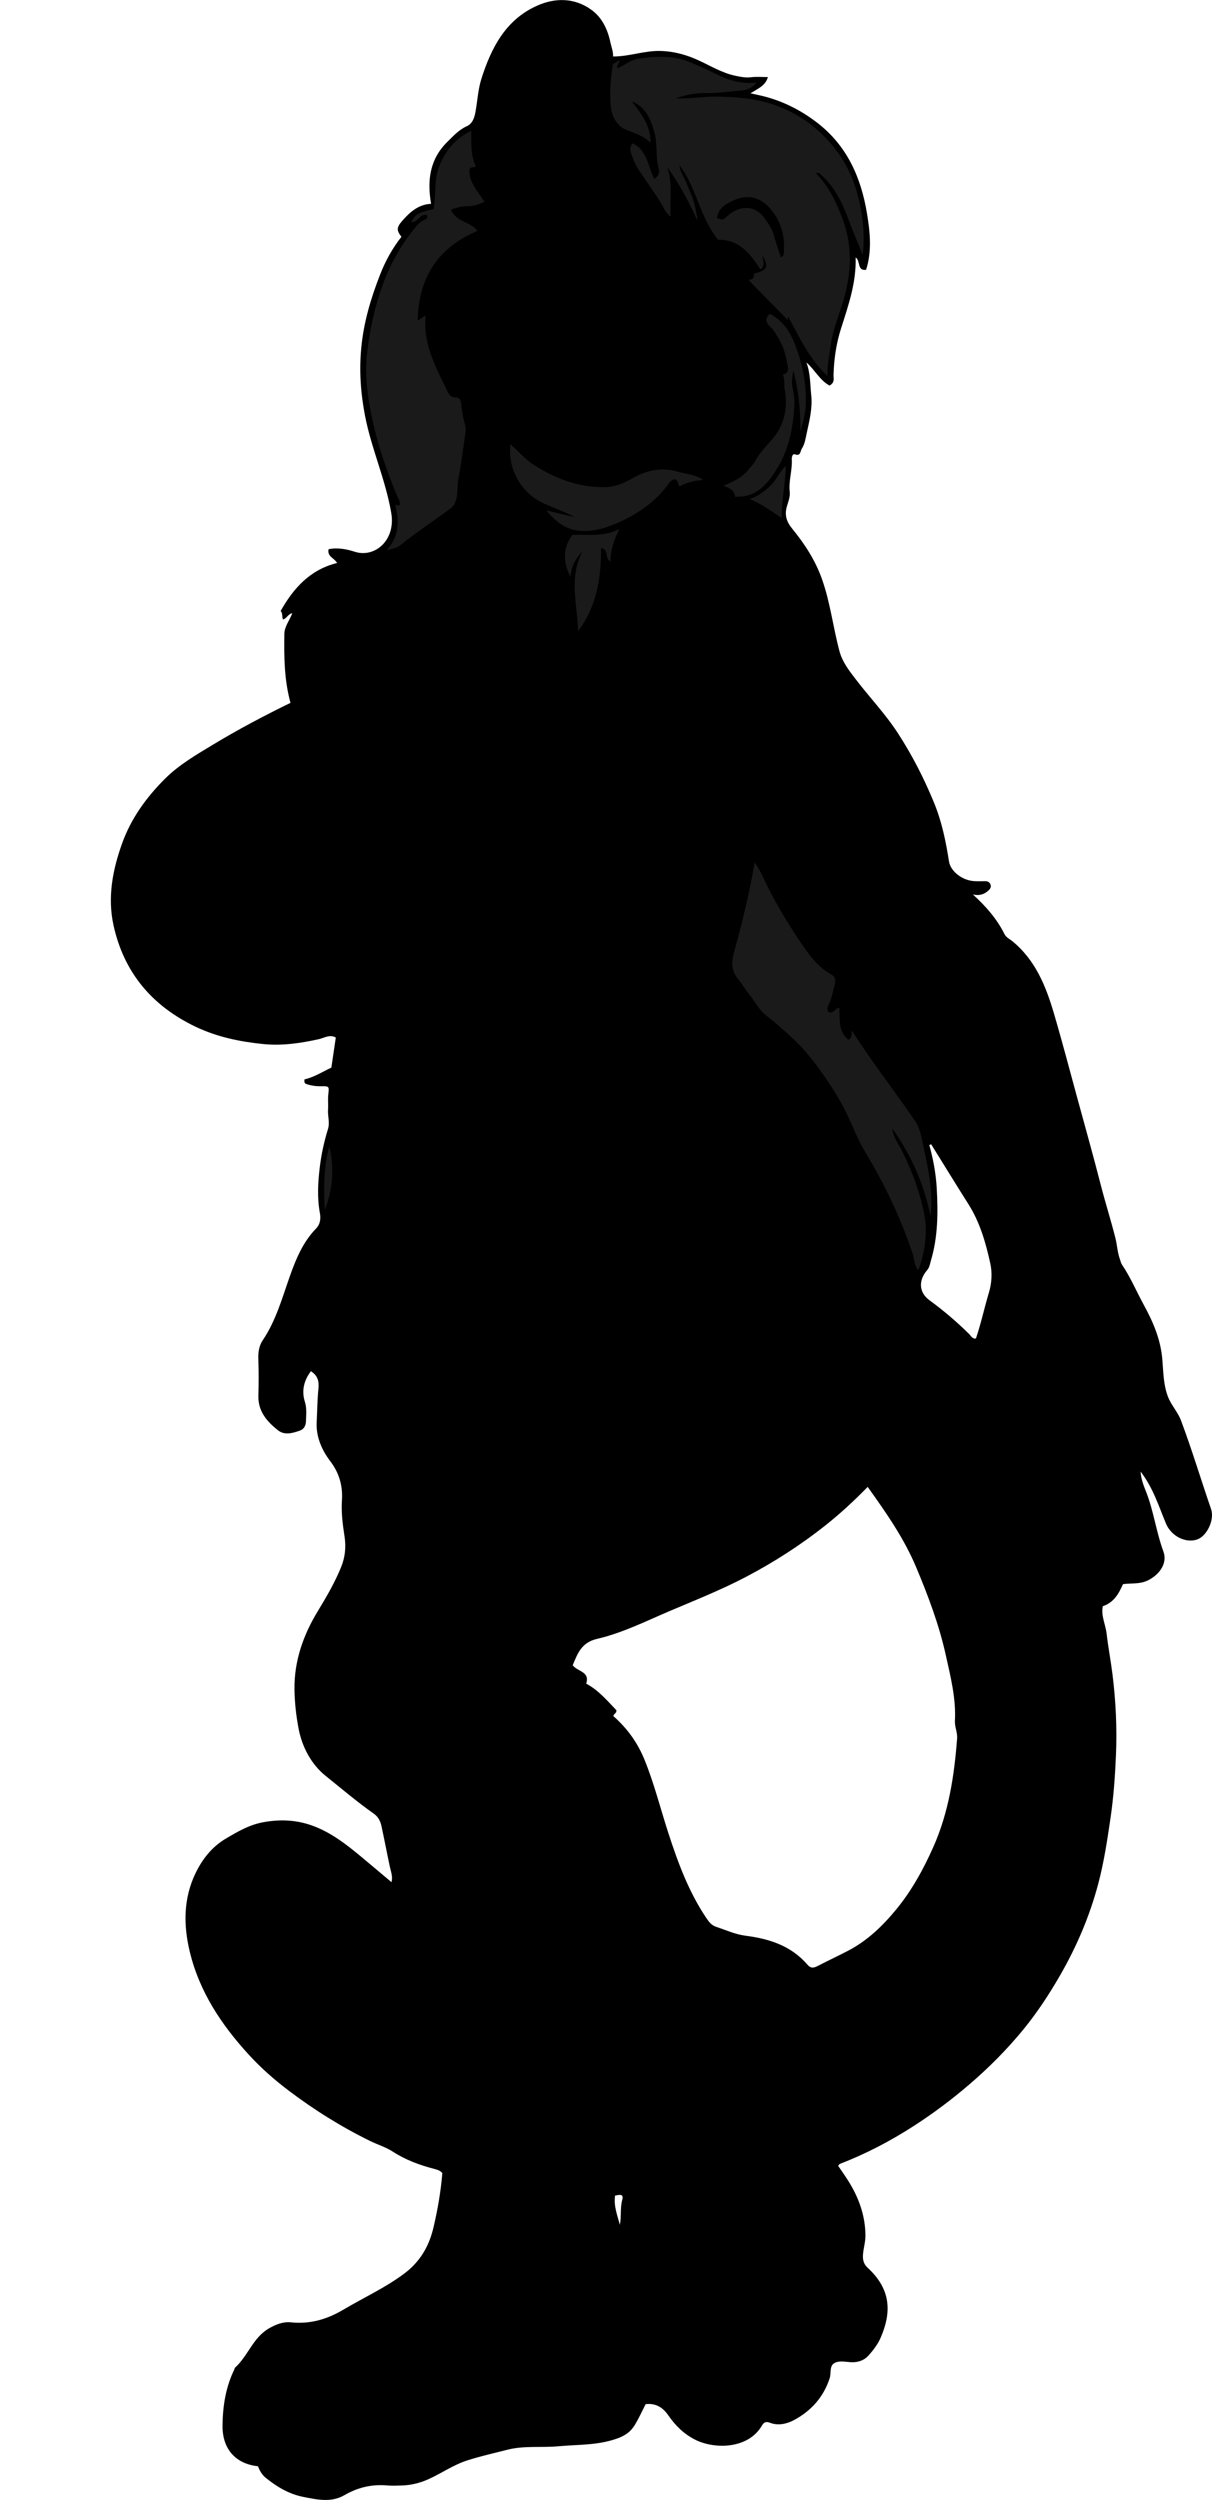 <?xml version="1.0" encoding="utf-8"?>
<!-- Generator: Adobe Illustrator 24.0.2, SVG Export Plug-In . SVG Version: 6.00 Build 0)  -->
<svg version="1.1" id="Layer_1" xmlns="http://www.w3.org/2000/svg" xmlns:xlink="http://www.w3.org/1999/xlink" x="0px" y="0px"
	 width="608.92" height="1255.76" viewBox="0 0 608.92 1255.76" style="enable-background:new 0 0 608.92 1255.76;" xml:space="preserve">
<style type="text/css">
	.st0{fill:#1A1A1A;}
</style>
<g>
	<path d="M129.58,1238.89c-11.82-1.32-17.91-9.25-17.78-20.46c0.11-9.92,1.63-19.46,6.05-28.43c0.07-0.14-0.03-0.4,0.06-0.48
		c6.63-5.84,9.1-15.21,17.2-19.88c3.54-2.04,7.16-3.47,11.13-3.05c9.59,1.02,18.22-1.58,26.32-6.39
		c10.09-5.99,20.79-10.86,30.33-17.94c8.18-6.07,12.68-13.87,14.9-23.36c2.08-8.88,3.67-17.86,4.44-27.28
		c-0.86-1.13-2.35-1.66-3.96-2.08c-7.45-1.92-14.56-4.56-21.1-8.8c-3.38-2.19-7.4-3.38-11.06-5.17
		c-14.56-7.12-28.25-15.68-41.17-25.46c-7.13-5.39-13.82-11.3-19.86-17.88c-13.74-14.98-24.8-31.54-29.69-51.61
		c-3.29-13.52-3.28-26.95,2.86-39.67c3.41-7.05,8.21-13.22,15.25-17.38c5.91-3.49,11.71-6.89,18.63-8.18
		c8.45-1.57,16.63-1.25,24.72,1.66c9.39,3.39,17.11,9.4,24.66,15.69c5.05,4.2,10.06,8.44,15.17,12.73c0.76-2.7-0.25-5.15-0.8-7.68
		c-1.48-6.85-2.75-13.74-4.25-20.58c-0.53-2.41-1.67-4.62-3.8-6.12c-8.42-5.93-16.3-12.64-24.29-19.06
		c-7.09-5.7-11.78-14.4-13.55-23.78c-1.21-6.43-1.95-13.03-2.04-19.56c-0.19-14.28,4.38-27.32,11.75-39.41
		c4.34-7.13,8.54-14.38,11.68-22.07c1.91-4.68,2.57-9.76,1.74-15.25c-0.91-5.96-1.75-12.09-1.33-18.26
		c0.49-7.21-1.32-13.72-5.85-19.67c-4.32-5.66-7.21-12.45-6.84-19.53c0.29-5.59,0.3-11.22,0.88-16.79c0.4-3.78-0.31-6.7-3.78-8.91
		c-3.49,4.63-4.78,9.79-3.04,15.31c1.05,3.33,0.65,6.58,0.56,9.84c-0.05,1.83-0.77,3.89-3.02,4.68c-3.74,1.31-7.73,2.5-11.09-0.18
		c-5.5-4.37-10.01-9.51-9.79-17.32c0.17-6.16,0.2-12.34-0.03-18.49c-0.12-3.43,0.36-6.64,2.23-9.41c6.67-9.9,9.76-21.3,13.67-32.33
		c3.08-8.68,6.57-17.03,13.1-23.76c2.17-2.23,2.43-5.03,1.91-7.86c-1.38-7.55-0.97-15.01-0.08-22.61
		c0.78-6.71,2.21-13.17,4.18-19.59c0.98-3.18-0.21-6.46,0.01-9.7c0.17-2.49-0.14-5.02,0.12-7.49c0.44-4.19,0.56-4.3-3.72-4.23
		c-2.52,0.04-4.9-0.31-7.26-1.1c-1.05-0.35-1.08-1.07-1-2.34c4.8-1.07,9.02-3.8,13.53-5.93c0.74-4.99,1.47-9.99,2.23-15.11
		c-3-1.71-5.78,0.21-8.49,0.82c-9.23,2.06-18.58,3.41-27.93,2.47c-11.66-1.18-23.14-3.52-33.91-8.65
		c-21.96-10.47-36.14-27.24-41.36-51.06c-3.07-14.03-0.45-27.74,4.31-41.04c4.49-12.56,12.18-23.16,21.53-32.5
		c6.98-6.98,15.52-11.94,23.91-17.01c12.7-7.68,25.81-14.63,39.18-21.14c-3.18-11.57-3.26-23.09-3.09-34.63
		c0.06-3.81,2.66-6.77,3.99-10.43c-2.2,0.47-2.74,2.66-4.67,3.2c-0.63-1.44-0.05-3.24-1.19-4.28c6.52-11.59,14.94-20.84,28.38-24.12
		c-1.48-2.58-5.11-3.23-4.28-6.92c4.48-0.95,9.21-0.01,13.09,1.26c10.13,3.3,20.72-5.79,18.39-19.44c-2.86-16.8-10-32.32-13.2-48.96
		c-2.18-11.35-2.98-22.63-1.84-34.29c1.24-12.74,4.79-24.62,9.36-36.34c2.67-6.87,6.2-13.33,10.79-19.17
		c-2.48-3.18-2.48-4.66,0.26-7.84c3.93-4.56,8.3-8.45,14.64-8.73c-2.07-11.92-0.6-22.53,8.24-31.19c2.94-2.88,5.68-5.96,9.56-7.71
		c2.95-1.34,3.9-4.1,4.46-7.06c1.05-5.61,1.29-11.38,3.02-16.84c4.93-15.55,12.19-29.67,27.93-36.7c8.99-4.02,18.64-4.13,27.17,1.93
		c5.55,3.94,8.34,10,9.71,16.49c0.5,2.38,1.48,4.64,1.34,7.07c8.21,0.03,15.67-2.96,23.61-2.78c6.91,0.15,13.22,1.91,19.36,4.73
		c6.06,2.78,11.78,6.33,18.45,7.73c2.69,0.57,5.25,1.07,8.04,0.73c2.62-0.32,5.3-0.07,8.33-0.07c-1.24,4.4-4.92,5.74-8.75,8.16
		c3.15,0.72,5.58,1.18,7.95,1.84c9.2,2.56,17.44,6.77,25.14,12.61c15.41,11.68,22.48,27.84,25.46,46.02
		c1.5,9.17,2.57,18.67-0.46,28.18c-4.64,0.71-2.73-4.62-5.27-6.16c0.39,12.43-3.57,23.91-7.24,35.37
		c-2.49,7.76-3.64,15.58-3.85,23.64c-0.05,1.74,0.77,3.78-2.01,5.31c-4.78-2.51-7.36-7.85-11.62-11.62
		c2.05,5.39,1.84,11.08,2.43,16.58c0.67,6.31-0.91,12.71-2.28,18.96c-0.59,2.67-0.94,5.5-2.5,7.85c-0.8,1.21-0.43,3.89-3.5,2.76
		c-1.11-0.41-1.55,1.34-1.49,2.55c0.3,5.47-1.65,10.79-1.04,16.3c0.3,2.66-0.85,5.13-1.52,7.65c-1.11,4.15-0.06,7.41,2.76,10.86
		c6.27,7.68,11.63,15.86,15.02,25.5c4.14,11.78,5.53,24.09,8.72,36.02c1.43,5.37,4.74,9.63,7.96,13.85
		c7.04,9.24,15.12,17.66,21.47,27.46c7.12,10.99,13.02,22.53,18.03,34.68c3.98,9.65,6,19.58,7.59,29.72
		c0.76,4.85,6.63,9.5,12.68,9.82c1.83,0.1,3.67,0.05,5.5,0.02c1.32-0.02,2.28,0.57,2.69,1.76c0.44,1.26-0.25,2.23-1.19,3.04
		c-1.96,1.7-4.15,2.67-7.69,1.88c6.82,6.21,12.15,12.44,15.86,19.88c0.88,1.76,2.58,2.46,3.89,3.53c11.67,9.51,16.95,22.68,21,36.47
		c4.13,14.04,7.83,28.21,11.69,42.33c3.98,14.59,8.08,29.15,11.83,43.8c2.3,8.97,5.13,17.79,7.37,26.76
		c0.86,3.45,0.98,7.08,2.24,10.49c0.34,0.91,0.48,1.88,1.05,2.72c4.34,6.48,7.37,13.67,11.09,20.49c4.63,8.47,8.31,17.15,9.15,27.04
		c0.54,6.28,0.5,12.77,2.86,18.85c1.66,4.28,4.94,7.61,6.56,11.96c5.48,14.64,9.98,29.61,15.06,44.39
		c1.9,5.51-2.17,13.69-7.03,15.32c-5.84,1.96-12.99-1.74-15.61-8c-3.64-8.68-6.36-17.8-12.77-26.15c0.31,4.33,1.76,7.54,2.95,10.62
		c3.7,9.61,4.95,19.87,8.52,29.53c2.18,5.89-1.93,11.6-7.66,14.47c-4.18,2.1-8.38,1.35-12.64,1.95c-2.11,4.75-4.54,9.21-10.14,11.07
		c-1,4.77,1.39,9.2,1.92,13.82c0.78,6.81,2.09,13.55,2.94,20.37c1.68,13.52,2.33,27.06,1.75,40.61
		c-0.45,10.49-1.18,20.97-2.71,31.42c-1.63,11.16-3.29,22.28-6.18,33.18c-4.33,16.33-10.89,31.7-19.36,46.35
		c-5.41,9.36-11.34,18.38-18.12,26.7c-8.26,10.12-17.49,19.39-27.47,27.94c-8.86,7.58-18.12,14.52-27.91,20.82
		c-11.7,7.53-23.96,13.94-36.95,18.93c-0.27,0.11-0.45,0.48-0.88,0.99c1.65,2.43,3.42,4.89,5.03,7.45
		c5.32,8.44,8.63,17.53,8.69,27.63c0.02,3.3-1.07,6.46-1.25,9.77c-0.16,2.76,0.54,4.67,2.43,6.42
		c11.66,10.77,12.02,22.19,6.47,35.04c-1.49,3.45-3.84,6.46-6.31,9.17c-2.04,2.24-5.12,3.34-8.5,3.17c-2.8-0.14-5.94-0.93-8.37,0.39
		c-2.7,1.47-1.59,5.04-2.43,7.62c-3.12,9.62-9.45,16.55-18.07,21.13c-3.38,1.8-7.79,2.88-11.9,1.29c-1.96-0.76-3.06-0.36-4.05,1.35
		c-7,12.09-24.2,11.97-33.74,7.06c-5.64-2.9-9.81-7.07-13.32-12.14c-2.71-3.92-6.23-6.23-11.39-5.64
		c-1.83,3.55-3.47,7.27-5.59,10.68c-1.97,3.17-4.62,5.08-8.58,6.53c-9.76,3.55-19.69,3.03-29.66,3.95
		c-8.54,0.79-17.21-0.41-25.62,1.74c-6.76,1.73-13.55,3.24-20.24,5.39c-7.12,2.29-13.05,6.6-19.73,9.54
		c-4.21,1.86-8.65,2.92-13.27,3.04c-2.33,0.06-4.68,0.19-7-0.02c-7.79-0.71-14.9,0.95-21.73,4.91c-6.57,3.81-13.75,2.2-20.67,0.82
		c-7.18-1.43-13.3-5.12-18.93-9.68C131.53,1243.03,130.45,1241.01,129.58,1238.89z M435.93,746.92c-6.97,7.15-13.75,13.38-21,19.15
		c-12.58,9.99-25.99,18.63-40.19,26.08c-12.44,6.53-25.49,11.69-38.39,17.18c-11.97,5.1-23.72,11-36.4,13.94
		c-7.91,1.83-9.78,7.43-12.21,13.22c2.3,3.27,8.78,3.08,6.77,9.27c6.2,3.27,10.61,8.62,15.17,13.33c0.18,1.68-1.63,1.95-1.49,3.01
		c7.03,6.17,12.17,13.41,15.6,21.83c4.91,12.06,8.04,24.71,12.06,37.07c4.79,14.74,10.14,29.24,18.86,42.26
		c1.33,1.99,2.65,3.82,4.91,4.58c4.93,1.65,9.81,3.88,14.89,4.53c12.07,1.55,22.99,5.06,31.18,14.59c1.7,1.97,3.25,1.6,5.21,0.58
		c5.06-2.63,10.22-5.03,15.28-7.67c9.74-5.08,17.46-12.62,24.22-20.86c7.64-9.31,13.47-19.91,18.43-31.02
		c7.8-17.48,10.59-35.9,12.03-54.71c0.23-3.07-1.26-5.76-1.1-8.8c0.61-11.28-2.18-22.15-4.57-33c-3.38-15.28-8.88-29.87-14.95-44.32
		C454.15,772.72,445.37,760.1,435.93,746.92z M467.82,574.81c-0.31,0.13-0.61,0.26-0.92,0.39c2.01,7.23,3.36,14.65,3.75,22.06
		c0.64,12,0.58,24.09-2.9,35.8c-0.5,1.68-0.69,3.53-1.92,4.95c-4.54,5.24-4.14,11.28,1.11,15.12c7.05,5.16,13.68,10.78,19.89,16.93
		c0.98,0.97,1.66,2.62,3.49,2.31c2.58-7.59,4.21-15.4,6.51-23.01c1.49-4.92,1.72-10.07,0.7-14.72c-2.27-10.29-5.15-20.51-10.9-29.61
		C480.3,595.01,474.08,584.89,467.82,574.81z M311.4,1117.58c0.89-4.11,0.06-8.35,1.24-12.6c0.89-3.22-1.74-2.41-3.63-2.05
		C308.26,1108.23,310.18,1112.79,311.4,1117.58z"/>
</g>
<g>
	<path class="st0" d="M383.13,128.41c0.02,2.36,1.73,4.82-1.09,6.97c-5.05-7.88-10.76-15.26-21.27-14.9
		c-9.17-11.26-10.75-26.08-19.32-37.4c0.08,3.37,2.38,5.87,3.45,8.85c1.1,3.06,2.6,5.98,3.56,9.07c1,3.21,1.57,6.55,2.01,9.97
		c-4.33-9.41-9-18.58-15.3-26.97c3.05,7.91,1.14,15.98,1.77,24.85c-2.81-2.21-3.54-4.7-4.74-6.66c-3.58-5.85-7.7-11.33-11.45-17.06
		c-1.63-2.5-2.69-5.22-3.64-7.97c-0.58-1.68-0.8-3.58,0.8-5.12c7.4,3.48,7.53,11.63,10.87,17.85c2.09-1.72,2.78-3,2.18-5.13
		c-1.66-5.88-0.56-12.12-2.14-18.03c-1.8-6.69-4.27-12.91-11.4-15.85c4.5,6.05,9.51,11.83,9.39,20.81
		c-3.82-3.74-8.3-4.82-12.51-6.61c-4.27-1.82-6.89-6.51-7.42-11.52c-0.71-6.8-0.09-13.58,0.91-20.34c0.33-2.2,2.31-1.39,3.21-3.29
		c0.66,2.24-1.57,2.71-0.77,4.43c3.71-1.66,6.88-4.48,11.2-5.02c8.91-1.11,17.66-1.56,26.1,2.26c2.82,1.28,5.74,2.36,8.5,3.75
		c7.31,3.69,14.6,7.32,24,6.09c-2.49,3.23-5.42,3.87-7.92,4.06c-5.75,0.45-11.45,1.43-17.29,1.26c-5.14-0.15-10.26,0.85-15.19,2.59
		c6.62,0.44,13.13-0.9,19.75-0.82c8.93,0.11,17.72,0.58,26.35,3.1c13.45,3.94,24.35,11.43,33.22,22.33
		c7.58,9.31,11.59,20.04,13.64,31.54c1.24,6.96,1.83,14.11,0.86,22.53c-2.51-6.16-4.76-11.26-6.68-16.49
		c-3.24-8.84-7.03-17.3-14.28-23.7c-0.58-0.51-1.01-1.4-2.53-0.77c6.7,6.78,10.54,15.2,13.65,23.75
		c4.48,12.32,4.16,25.05,0.79,37.76c-2.21,8.33-5.91,16.23-7.02,24.87c-0.62,4.84-1.78,9.61-1.67,15.44
		c-9.2-8.71-13.95-19.26-19.59-29.55c-0.84,0.01,0.03,1.3-0.27,1.5c-6.69-6.81-13.34-13.58-19.79-20.15
		c0.71-0.26,2.84-0.25,2.79-2.75c-0.02-0.95,0.66-0.62,1.25-0.8C385.56,135.5,386.15,133.84,383.13,128.41z M392.33,129.43
		c0.65-0.65,1.31-0.92,1.39-1.69c0.74-7.08-0.53-13.93-4.36-19.78c-6.48-9.88-14.8-11.39-24.49-5.36c-2.69,1.68-4.2,3.83-4.65,6.86
		c2.82,1.21,2.82,1.21,5.31-1.02c5.63-5.03,13.43-5.88,18.46,1.01c2,2.73,3.95,5.56,4.87,8.96
		C389.87,122.07,391.14,125.67,392.33,129.43z"/>
	<path class="st0" d="M214.5,108.02c-3.54-0.99-4.56,4.07-7.99,3.52c2.53-4.21,3.67-4.86,11.31-6.51c1.4-7.26,0.09-14.83,3-21.9
		c3.11-7.55,7.83-13.51,15.95-17.41c0.06,6.47-0.3,12.49,2.25,17.73c-1.12,1.46-1.79-0.45-3.13,1.65
		c-0.57,5.92,3.9,10.82,7.56,16.22c-2.58,1.32-5.36,2.22-8.23,2.26c-2.85,0.03-5.53,0.42-8.63,1.79c2.37,6.02,9.44,5.84,13.37,10.58
		c-19.51,8.22-29.68,23-30.15,45.15c1.63-1.05,2.62-1.69,4.25-2.75c-0.39,0.11-0.22,0.29-0.26,0.77c-1.28,14,5.31,25.69,11.08,37.6
		c0.73,1.5,1.76,2.94,3.68,2.89c2.56-0.07,3.04,1.83,3.18,3.55c0.29,3.61,1.04,7.09,1.98,10.58c0.34,1.25,0.27,2.67,0.08,3.98
		c-1.08,7.6-2.05,15.22-3.49,22.76c-0.71,3.71-0.1,7.51-1.36,11.2c-0.53,1.54-1.18,2.71-2.36,3.58
		c-8.53,6.31-17.43,12.11-25.69,18.78c-1.81,1.46-4.18,1.63-6.66,2.36c6.34-6.75,6.34-14.73,4.39-22.62
		c1.28-0.8,1.25,0.79,2.08,0.05c0.66-1.65-0.55-3.21-1.11-4.54c-6.6-15.66-11.8-31.8-14.39-48.53c-1.2-7.78-1.71-15.83-0.72-24.07
		c1.33-11.14,3.65-21.84,7.33-32.34c3.7-10.56,8.97-20.28,15.95-29.01c1.5-1.88,3.08-3.9,5.53-4.89
		C214.11,110.12,215.1,109.43,214.5,108.02z"/>
	<path class="st0" d="M416.27,508.35c2.55,1.17,3.23-1.99,5.4-2.15c0.35,5.76-0.66,11.92,4.6,16.13c1.93-0.91,1.42-2.65,1.74-4.62
		c10.07,15.83,21.3,30.15,31.58,45.14c3.07,4.47,3.55,9.72,4.68,14.75c2.23,9.95,4.16,19.95,3.53,30.24
		c-0.04,0.65-0.13,1.29-0.31,3.03c-3.42-16.71-9.95-30.92-19.17-43.94c0.37,4.24,3.06,7.58,4.84,11.15
		c5.13,10.29,9.13,21.02,11.24,32.19c1.75,9.24,0.27,18.66-2.99,27.83c-2.19-2.4-1.96-5.51-2.85-8.19
		c-5.99-18.03-14.15-35.08-23.92-51.28c-3.66-6.07-6.06-12.58-9.08-18.86c-3.91-8.13-8.8-15.6-14.04-22.85
		c-3.85-5.33-8.07-10.43-12.89-14.95c-4.44-4.16-8.99-8.19-13.79-11.95c-3.64-2.86-5.67-7.2-8.6-10.74
		c-1.85-2.24-3.26-4.87-5.18-7.13c-3.29-3.89-3.87-7.94-2.43-13.18c4.07-14.81,7.77-29.74,10.51-45.6c2.77,3.58,4.06,7.1,5.7,10.42
		c5.58,11.29,12.13,22.02,19.28,32.34c3.54,5.12,7.61,10.05,13.18,13.16c2.69,1.5,2.61,3,1.97,5.61c-0.86,3.49-1.41,7.01-3.19,10.23
		C415.52,506.13,415.6,507.38,416.27,508.35z"/>
	<path class="st0" d="M256.41,223.13c4.31,3.78,7.5,7.71,11.78,10.42c10.83,6.87,22.33,11.3,35.41,11.17
		c5.16-0.05,9.61-1.86,13.82-4.28c7.27-4.18,14.78-5.91,22.97-3.52c4.28,1.25,8.91,1.42,12.91,4.09c-4.13,0.54-8.16,1.14-11.9,3.32
		c-1.04-1.04-0.37-3.39-2.68-3.59c-1.43,0.39-2.38,1.65-3.22,2.8c-5.87,8-13.75,13.66-22.45,17.84c-6.06,2.91-12.52,5.38-19.67,5.36
		c-7.99-0.02-13.52-3.84-18.91-10.35c5.41,1.29,9.92,2.36,14.42,3.43c-5.58-3.04-11.56-4.86-17.14-7.66
		C261.81,247.15,255.01,235.54,256.41,223.13z"/>
	<path class="st0" d="M386.71,157.67c6.72,3.33,10.44,9.35,12.93,15.92c3.55,9.37,5.53,19.14,5.21,29.29
		c-0.15,4.76-1.44,9.26-2.68,13.86c0.05-10.36-0.94-20.55-3.57-30.56c-0.74,3.34-0.99,6.54-0.17,9.94c1.02,4.2,0.73,8.65,0.26,12.9
		c-1.03,9.28-3.26,18.35-8.29,26.36c-3.73,5.95-7.83,11.65-15.3,13.66c-1.85,0.5-3.56,0.39-5.75,0.57c-0.21-2.8-2.18-4.37-5.89-5.59
		c5.39-2.27,9.44-4.2,12.33-7.83c1.22-1.53,2.7-2.81,3.67-4.61c2.22-4.15,5.51-7.45,8.57-11.01c6-6.97,7.93-15.7,6.23-24.84
		c-0.43-2.31,0.06-4.63-0.69-6.86c-0.09-0.26-0.13-0.53-0.19-0.79c2.24-0.42,2.78-1.92,2.43-3.92c-0.79-4.48-1.73-8.96-4-12.94
		c-1.45-2.53-2.71-5.2-5.01-7.25C384.82,162.23,384.18,159.91,386.71,157.67z"/>
	<path class="st0" d="M287.58,268.68c7.95-0.3,15.99,1.11,23.6-2.97c-2.5,5.23-4.52,10.47-4.48,16.31c-3-1.4-0.61-5.9-4.73-6.79
		c0.09,15.03-2.13,29.47-11.56,41.8c-0.28-13.46-4.82-27.08,2.32-40.08c-3.46,3.42-5.66,7.28-6.17,12.8
		C282.82,282.08,282.65,275.42,287.58,268.68z"/>
	<path class="st0" d="M392.78,260.25c-5.63-3.62-9.97-7.01-16.17-9.61c4.95-1.56,7.78-4.11,10.59-6.8c2.87-2.75,4.19-6.6,7.58-9.79
		C394.71,242.86,392.56,251.03,392.78,260.25z"/>
	<path class="st0" d="M163.21,607.79c-0.62-10.48-0.69-20.93,2.23-32.02C168.14,587.24,167.08,597.61,163.21,607.79z"/>
</g>
</svg>

